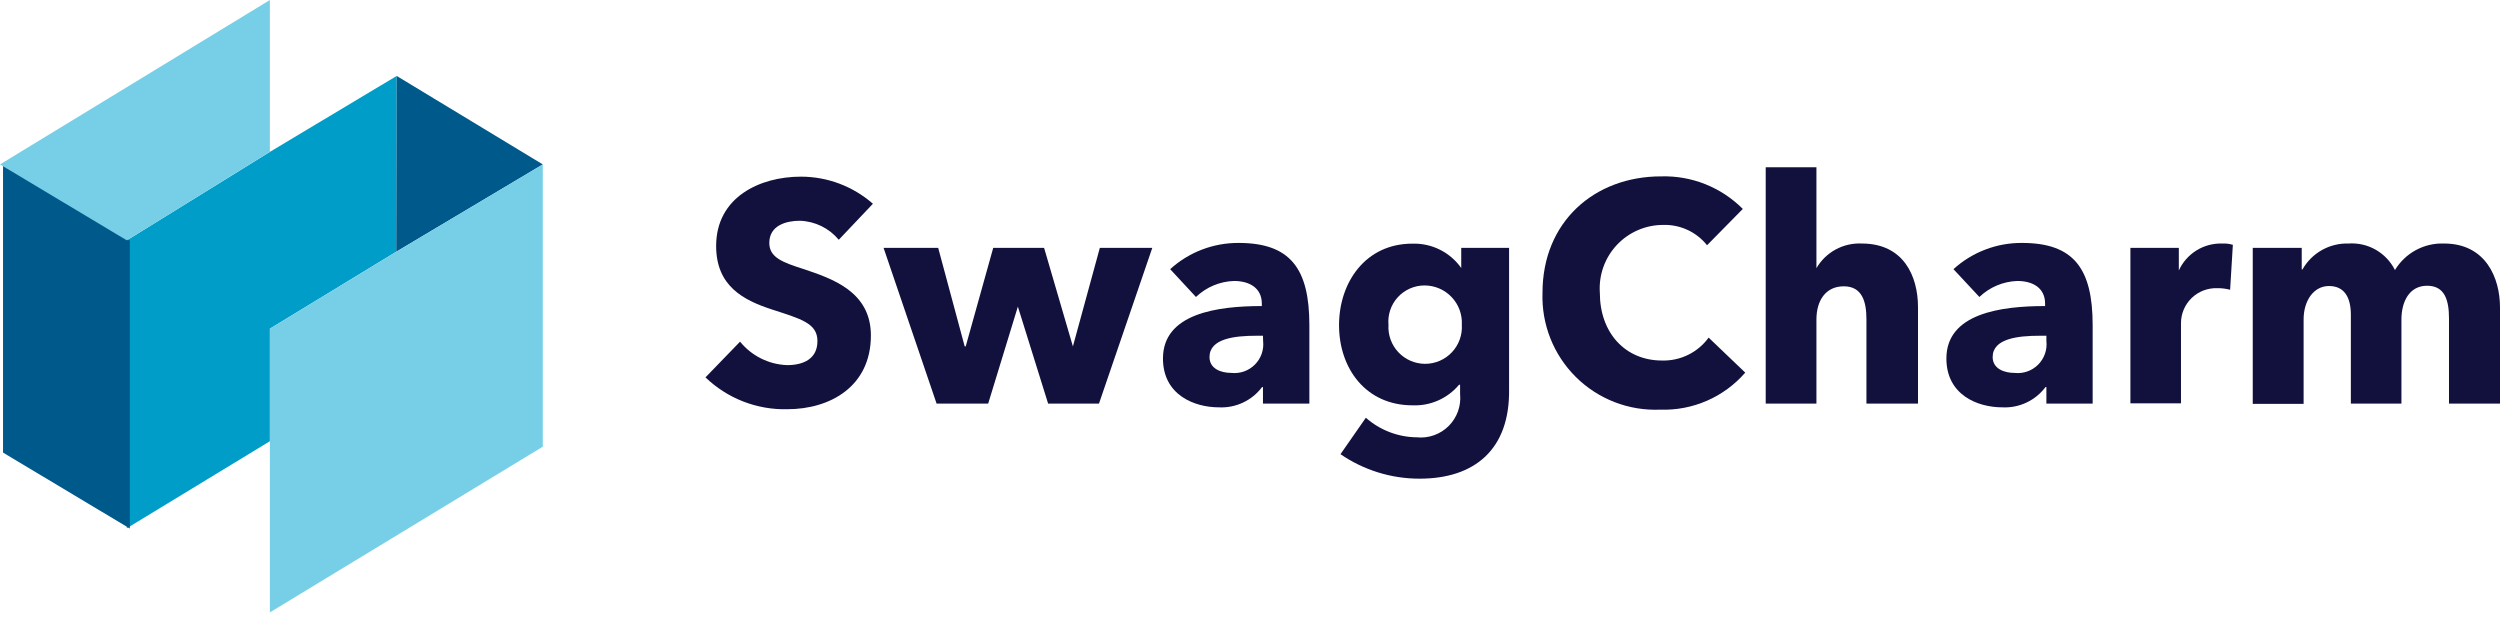 <svg width="162" height="40" viewBox="0 0 162 40" fill="none" xmlns="http://www.w3.org/2000/svg">
<path d="M54.352 15.537C54.043 15.165 53.658 14.863 53.224 14.65C52.789 14.438 52.314 14.32 51.831 14.305C50.953 14.305 49.851 14.603 49.851 15.742C49.851 16.676 50.692 16.994 52.036 17.423C53.904 18.049 56.434 18.88 56.434 21.737C56.434 25.033 53.81 26.518 51.009 26.518C50.034 26.54 49.064 26.369 48.156 26.015C47.247 25.66 46.418 25.13 45.715 24.454L47.956 22.139C48.326 22.596 48.791 22.968 49.317 23.23C49.844 23.493 50.421 23.64 51.009 23.66C52.055 23.66 52.97 23.259 52.97 22.101C52.97 20.943 51.896 20.663 50.029 20.056C48.161 19.449 46.406 18.534 46.406 15.939C46.406 12.764 49.254 11.447 51.896 11.447C53.614 11.446 55.273 12.07 56.565 13.203L54.352 15.537Z" fill="#12113D"/>
<path d="M71.214 26.153H67.918L65.958 19.869L64.034 26.153H60.691L57.255 16.06H60.794L62.512 22.447H62.578L64.361 16.06H67.657L69.524 22.447L71.27 16.06H74.669L71.214 26.153Z" fill="#12113D"/>
<path d="M75.827 17.442C77.04 16.339 78.623 15.733 80.262 15.742C83.605 15.742 84.847 17.395 84.847 21.065V26.153H81.84V25.08H81.784C81.461 25.512 81.036 25.858 80.548 26.087C80.059 26.317 79.522 26.423 78.983 26.396C77.405 26.396 75.36 25.602 75.36 23.231C75.36 20.318 78.862 19.832 81.766 19.832V19.673C81.766 18.674 80.981 18.207 79.964 18.207C79.042 18.237 78.164 18.606 77.499 19.244L75.827 17.442ZM81.84 21.756H81.43C79.992 21.756 78.376 21.942 78.376 23.137C78.376 23.903 79.133 24.165 79.796 24.165C80.073 24.194 80.354 24.161 80.618 24.068C80.881 23.974 81.12 23.823 81.317 23.625C81.514 23.427 81.665 23.187 81.757 22.924C81.849 22.66 81.881 22.379 81.85 22.101L81.84 21.756Z" fill="#12113D"/>
<path d="M91.99 31.018C90.16 31.021 88.372 30.468 86.864 29.431L88.507 27.069C89.421 27.875 90.594 28.326 91.813 28.338C92.19 28.376 92.571 28.33 92.928 28.202C93.285 28.075 93.609 27.87 93.877 27.602C94.145 27.334 94.35 27.009 94.478 26.652C94.605 26.295 94.652 25.914 94.614 25.537V24.93H94.548C94.181 25.369 93.719 25.717 93.196 25.949C92.673 26.18 92.104 26.289 91.532 26.265C88.507 26.265 86.77 23.875 86.77 21.074C86.77 18.273 88.507 15.789 91.514 15.789C92.132 15.769 92.746 15.902 93.3 16.177C93.854 16.453 94.331 16.862 94.688 17.367V16.06H97.788V25.201C97.854 29.151 95.529 31.018 91.99 31.018ZM92.308 18.497C91.982 18.497 91.661 18.565 91.363 18.696C91.066 18.827 90.799 19.018 90.579 19.258C90.36 19.497 90.193 19.78 90.088 20.088C89.984 20.396 89.945 20.722 89.973 21.046C89.953 21.371 89.999 21.696 90.109 22.002C90.22 22.308 90.391 22.588 90.614 22.825C90.837 23.062 91.106 23.251 91.404 23.38C91.703 23.509 92.024 23.576 92.35 23.576C92.675 23.576 92.996 23.509 93.295 23.38C93.593 23.251 93.862 23.062 94.085 22.825C94.308 22.588 94.479 22.308 94.59 22.002C94.7 21.696 94.746 21.371 94.726 21.046C94.744 20.718 94.694 20.389 94.581 20.08C94.467 19.772 94.292 19.489 94.065 19.251C93.839 19.012 93.566 18.822 93.264 18.693C92.962 18.563 92.636 18.497 92.308 18.497Z" fill="#12113D"/>
<path d="M107.573 26.546C106.566 26.587 105.56 26.421 104.62 26.055C103.68 25.69 102.825 25.135 102.11 24.424C101.394 23.713 100.834 22.861 100.463 21.924C100.092 20.986 99.919 19.981 99.954 18.973C99.954 14.37 103.316 11.429 107.639 11.429C108.619 11.4 109.594 11.572 110.504 11.935C111.415 12.298 112.242 12.844 112.933 13.539L110.617 15.892C110.277 15.465 109.841 15.123 109.345 14.895C108.849 14.666 108.306 14.557 107.76 14.575C107.197 14.576 106.64 14.693 106.124 14.919C105.608 15.144 105.144 15.473 104.76 15.886C104.377 16.298 104.082 16.785 103.894 17.316C103.707 17.847 103.631 18.411 103.67 18.973C103.67 21.588 105.332 23.362 107.695 23.362C108.282 23.379 108.864 23.252 109.391 22.994C109.918 22.735 110.374 22.352 110.72 21.877L113.092 24.146C112.409 24.932 111.559 25.555 110.604 25.971C109.649 26.386 108.614 26.582 107.573 26.546Z" fill="#12113D"/>
<path d="M120.945 26.153V20.682C120.945 19.543 120.665 18.553 119.479 18.553C118.293 18.553 117.705 19.487 117.705 20.701V26.153H114.418V10.84H117.705V17.377C118.002 16.866 118.433 16.448 118.952 16.166C119.47 15.885 120.056 15.751 120.646 15.78C123.354 15.78 124.287 17.89 124.287 19.916V26.153H120.945Z" fill="#12113D"/>
<path d="M126.584 17.442C127.799 16.337 129.386 15.73 131.028 15.742C134.371 15.742 135.604 17.395 135.604 21.065V26.153H132.606V25.08H132.55C132.227 25.512 131.802 25.858 131.314 26.087C130.826 26.317 130.288 26.423 129.749 26.396C128.162 26.396 126.126 25.602 126.126 23.231C126.126 20.318 129.628 19.832 132.522 19.832V19.673C132.522 18.674 131.747 18.207 130.72 18.207C129.802 18.239 128.928 18.608 128.265 19.244L126.584 17.442ZM132.606 21.756H132.186C130.748 21.756 129.124 21.942 129.124 23.137C129.124 23.903 129.889 24.165 130.543 24.165C130.822 24.196 131.104 24.164 131.368 24.071C131.633 23.979 131.873 23.827 132.071 23.629C132.269 23.431 132.42 23.191 132.513 22.926C132.606 22.662 132.638 22.38 132.606 22.101V21.756Z" fill="#12113D"/>
<path d="M144.512 18.777C144.238 18.704 143.955 18.669 143.671 18.674C143.367 18.664 143.064 18.716 142.78 18.825C142.496 18.935 142.237 19.1 142.018 19.312C141.8 19.524 141.626 19.777 141.507 20.057C141.389 20.338 141.327 20.639 141.328 20.943V26.135H138.05V16.06H141.188V17.526C141.431 16.992 141.827 16.541 142.325 16.231C142.823 15.921 143.402 15.764 143.989 15.78C144.225 15.769 144.462 15.797 144.689 15.864L144.512 18.777Z" fill="#12113D"/>
<path d="M158.695 26.153V20.645C158.695 19.487 158.443 18.516 157.276 18.516C156.108 18.516 155.613 19.571 155.613 20.701V26.153H152.336V20.402C152.336 19.244 151.897 18.534 150.917 18.534C149.936 18.534 149.274 19.468 149.274 20.701V26.172H145.978V16.06H149.152V17.46H149.199C149.496 16.936 149.93 16.503 150.455 16.206C150.979 15.91 151.575 15.763 152.177 15.78C152.794 15.736 153.409 15.876 153.946 16.182C154.482 16.488 154.916 16.946 155.193 17.498C155.523 16.954 155.991 16.507 156.551 16.205C157.111 15.903 157.742 15.756 158.377 15.78C161.076 15.78 162 18.011 162 19.916V26.153H158.695Z" fill="#12113D"/>
<path d="M25.705 4.921L25.677 16.312L17.489 21.298V28.59L8.217 34.23V15.574L17.489 9.841L25.705 4.921Z" fill="#009DC8"/>
<path d="M35.173 10.654L25.677 16.312L25.705 4.921L35.173 10.654Z" fill="#00598B"/>
<path d="M35.173 10.654V28.945L17.489 39.683V21.298L25.677 16.312L35.173 10.654Z" fill="#77CFE7"/>
<path d="M8.413 15.593V34.249L0.196 29.328V10.672L8.413 15.593Z" fill="#00598B"/>
<path d="M17.488 0V9.841L8.217 15.574L0 10.654L17.488 0Z" fill="#77CFE7"/>
</svg>
